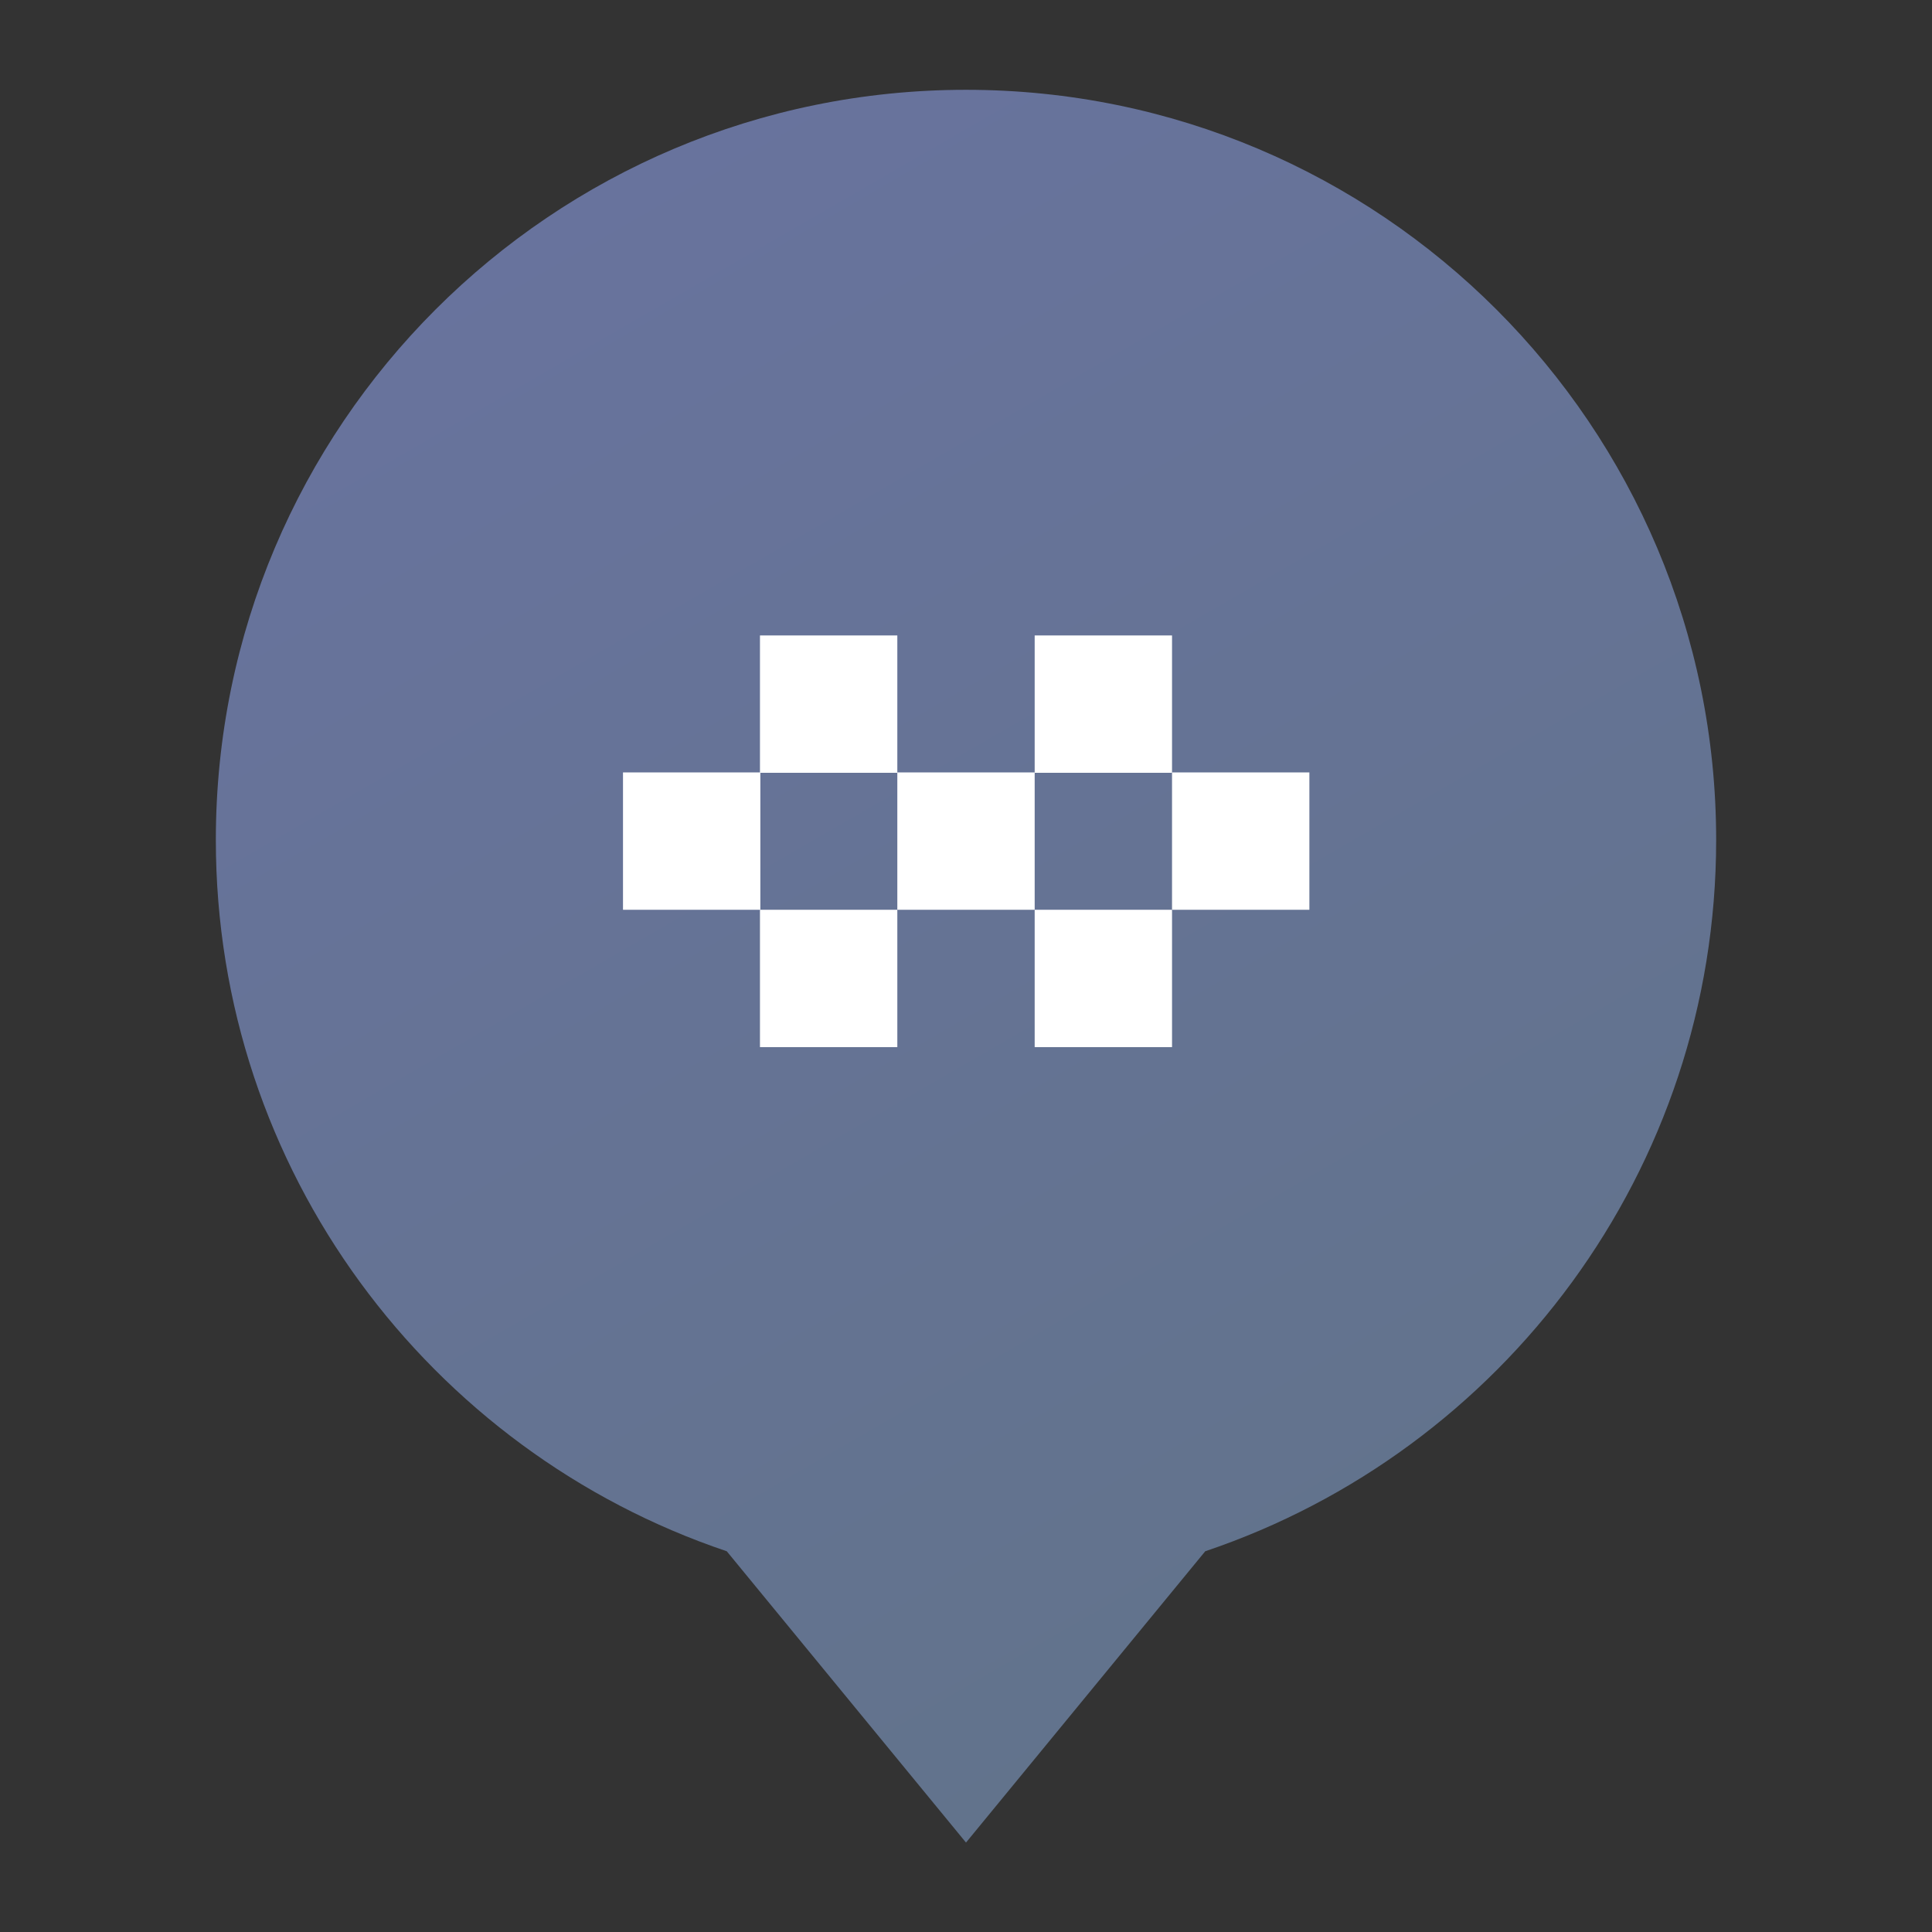 <?xml version="1.0" encoding="utf-8"?>
<!-- Generator: Adobe Illustrator 19.2.1, SVG Export Plug-In . SVG Version: 6.00 Build 0)  -->
<svg version="1.1" id="Layer_1" xmlns="http://www.w3.org/2000/svg" xmlns:xlink="http://www.w3.org/1999/xlink" x="0px" y="0px"
	 viewBox="0 0 512 512" style="enable-background:new 0 0 512 512;" xml:space="preserve">
<rect x="0" y="0" width="512" height="512" fill="#333333" stroke="none"/>
<style type="text/css">
	.st0{fill:url(#SVGID_1_);}
	.st1{fill:#FFFFFF;}
</style>
<g>
	<linearGradient id="SVGID_1_" gradientUnits="userSpaceOnUse" x1="371.055" y1="421.832" x2="156.579" y2="50.347">
		<stop  offset="0" style="stop-color:#62738C"/>
		<stop  offset="1" style="stop-color:#68739D"/>
	</linearGradient>
	<path class="st0" d="M454.8,222.6c0-109.8-89-198.8-198.8-198.8s-198.8,89-198.8,198.8c0,87.6,56.7,162,135.4,188.5l63.4,77.2
		l63.4-77.2C398.1,384.6,454.8,310.2,454.8,222.6z"/>
	<g>
		<rect x="237.8" y="204.7" class="st1" width="36.4" height="36.4"/>
		<rect x="165.1" y="204.7" class="st1" width="36.4" height="36.4"/>
		<rect x="310.6" y="204.7" class="st1" width="36.4" height="36.4"/>
		<rect x="274.2" y="168.4" class="st1" width="36.4" height="36.4"/>
		<rect x="201.4" y="168.4" class="st1" width="36.4" height="36.4"/>
		<rect x="274.2" y="241.1" class="st1" width="36.4" height="36.4"/>
		<rect x="201.4" y="241.1" class="st1" width="36.4" height="36.4"/>
	</g>
</g>
</svg>
